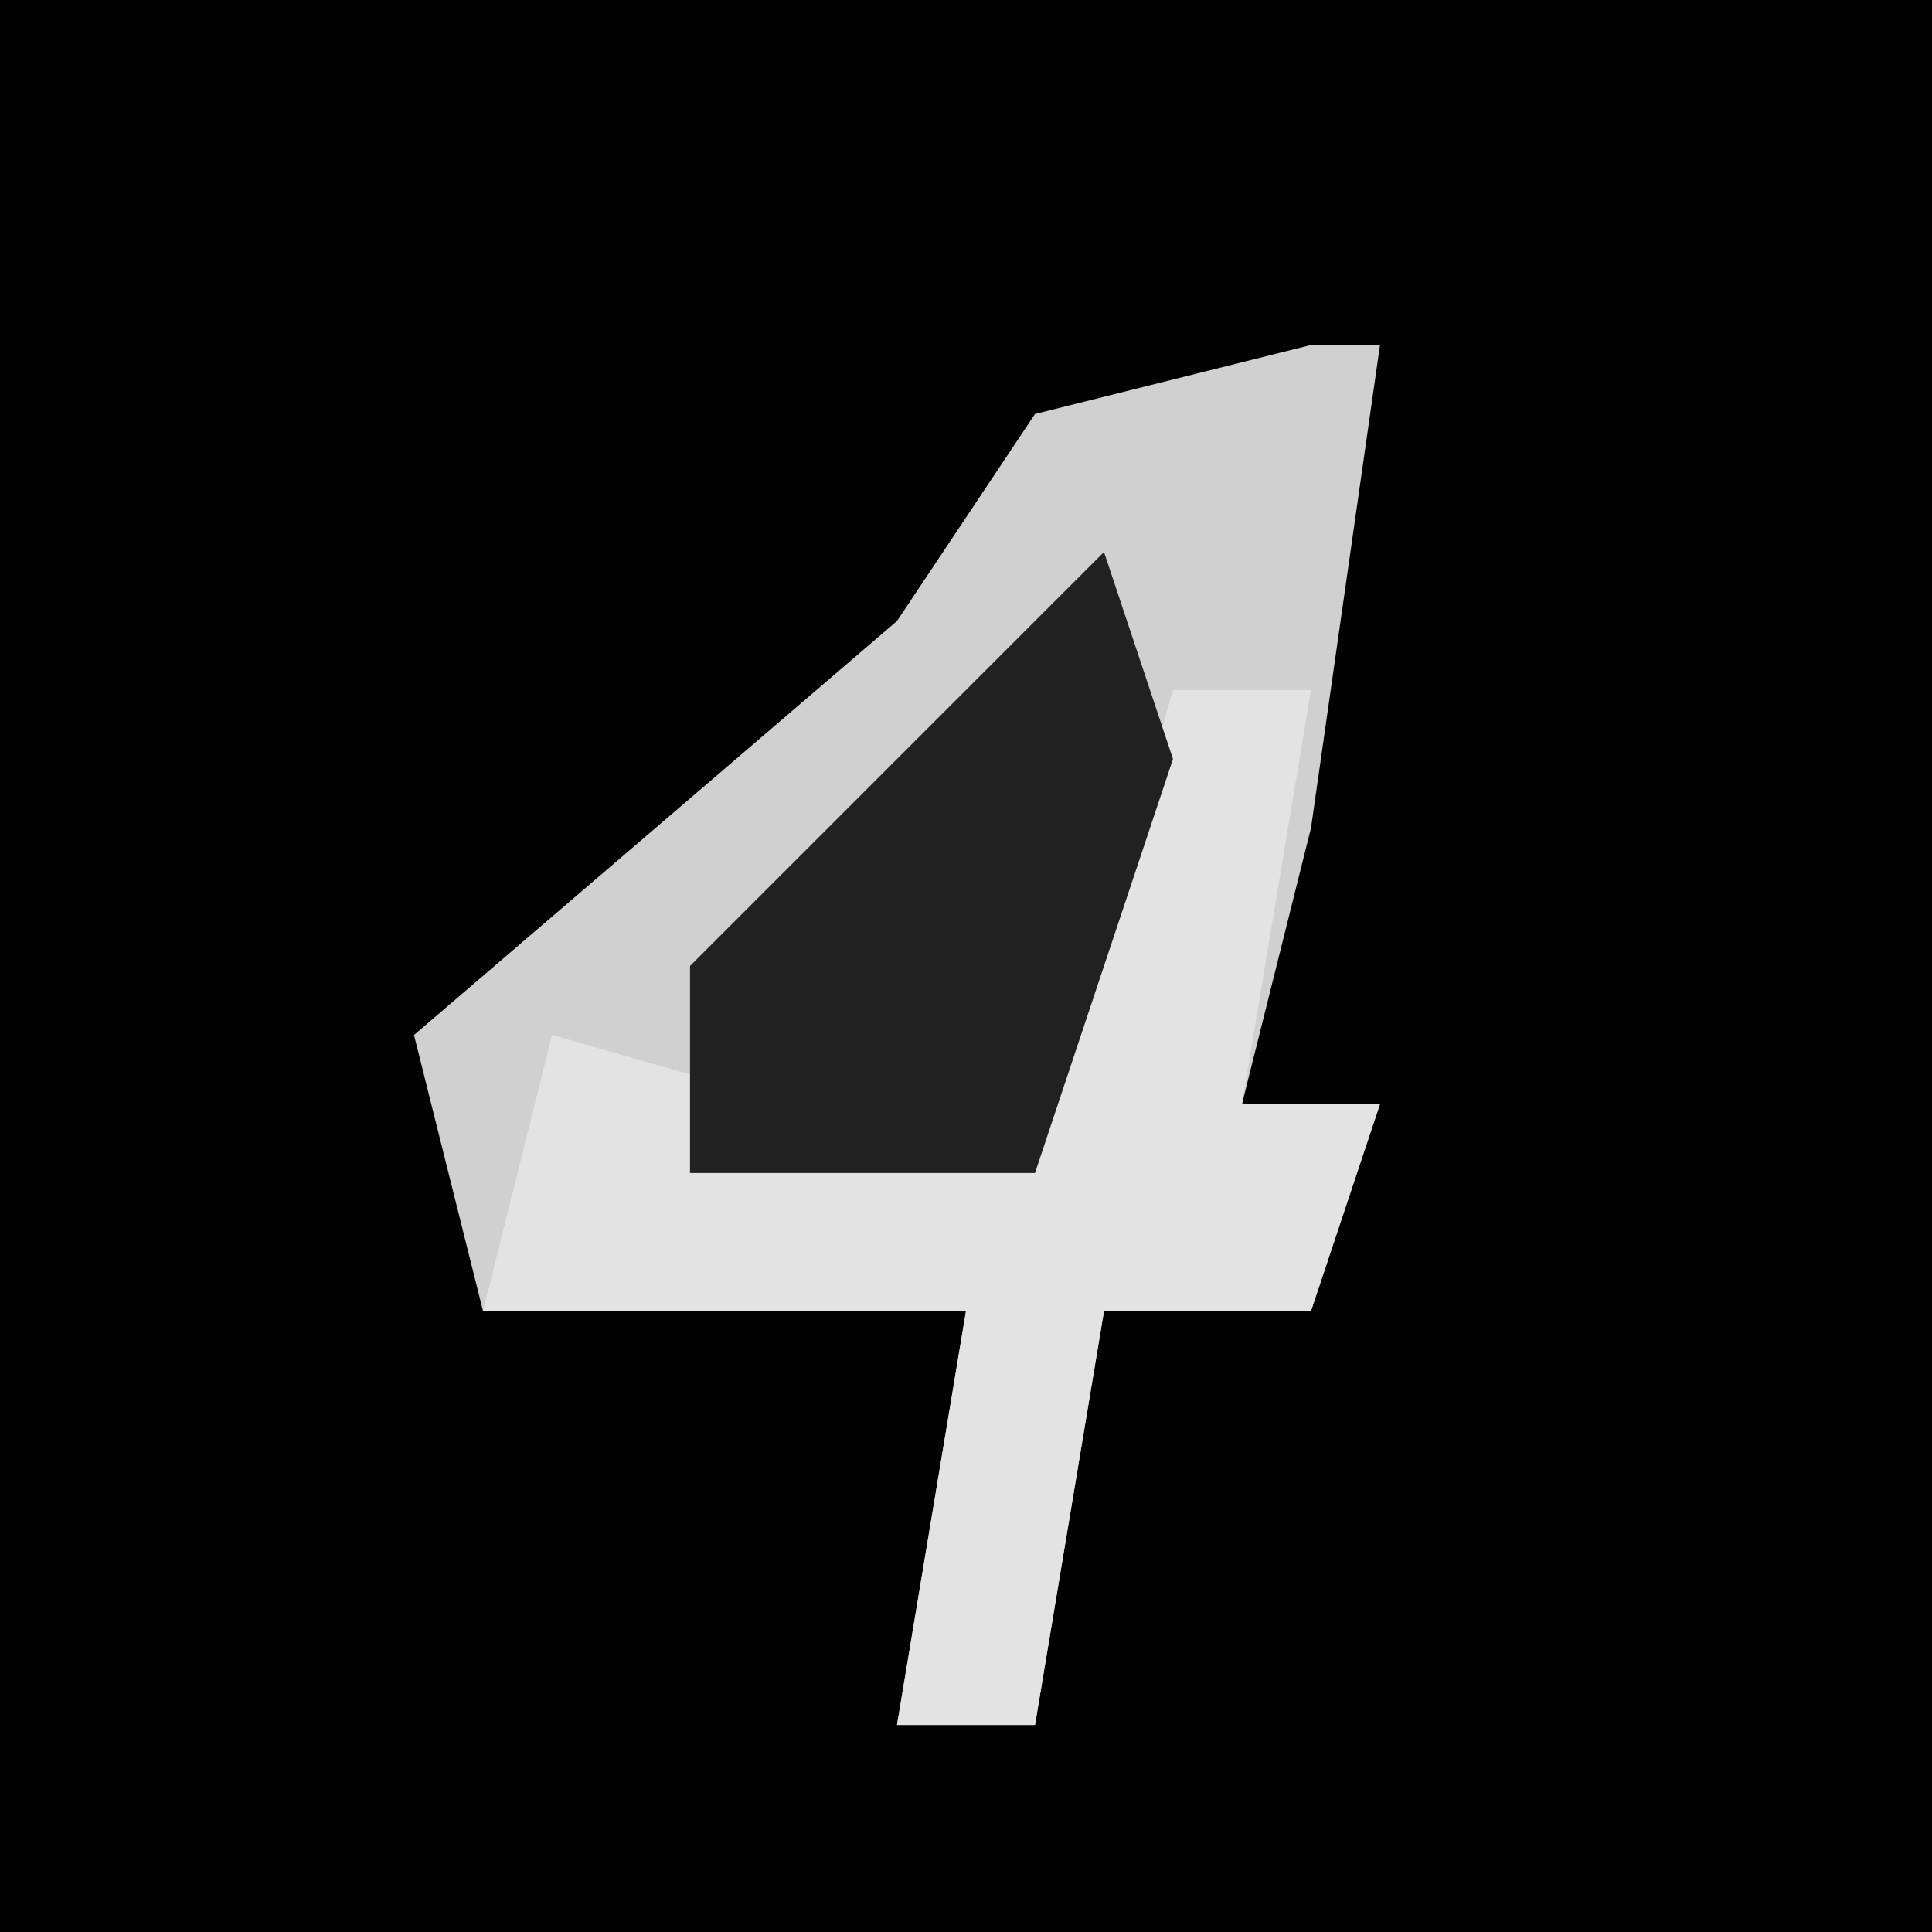 <?xml version="1.0" encoding="UTF-8"?>
<svg version="1.1" xmlns="http://www.w3.org/2000/svg" width="28" height="28">
<path d="M0,0 L28,0 L28,28 L0,28 Z " fill="#020202" transform="translate(0,0)"/>
<path d="M0,0 L1,0 L0,7 L-1,11 L1,11 L0,14 L-3,14 L-4,20 L-6,20 L-5,14 L-12,14 L-13,10 L-6,4 L-4,1 Z " fill="#D0D0D0" transform="translate(19,5)"/>
<path d="M0,0 L2,0 L1,6 L3,6 L2,9 L-1,9 L-2,15 L-4,15 L-3,9 L-10,9 L-9,5 L-2,7 Z " fill="#E3E3E3" transform="translate(17,10)"/>
<path d="M0,0 L1,3 L-1,9 L-6,9 L-6,6 L-1,1 Z " fill="#212121" transform="translate(16,8)"/>
</svg>
